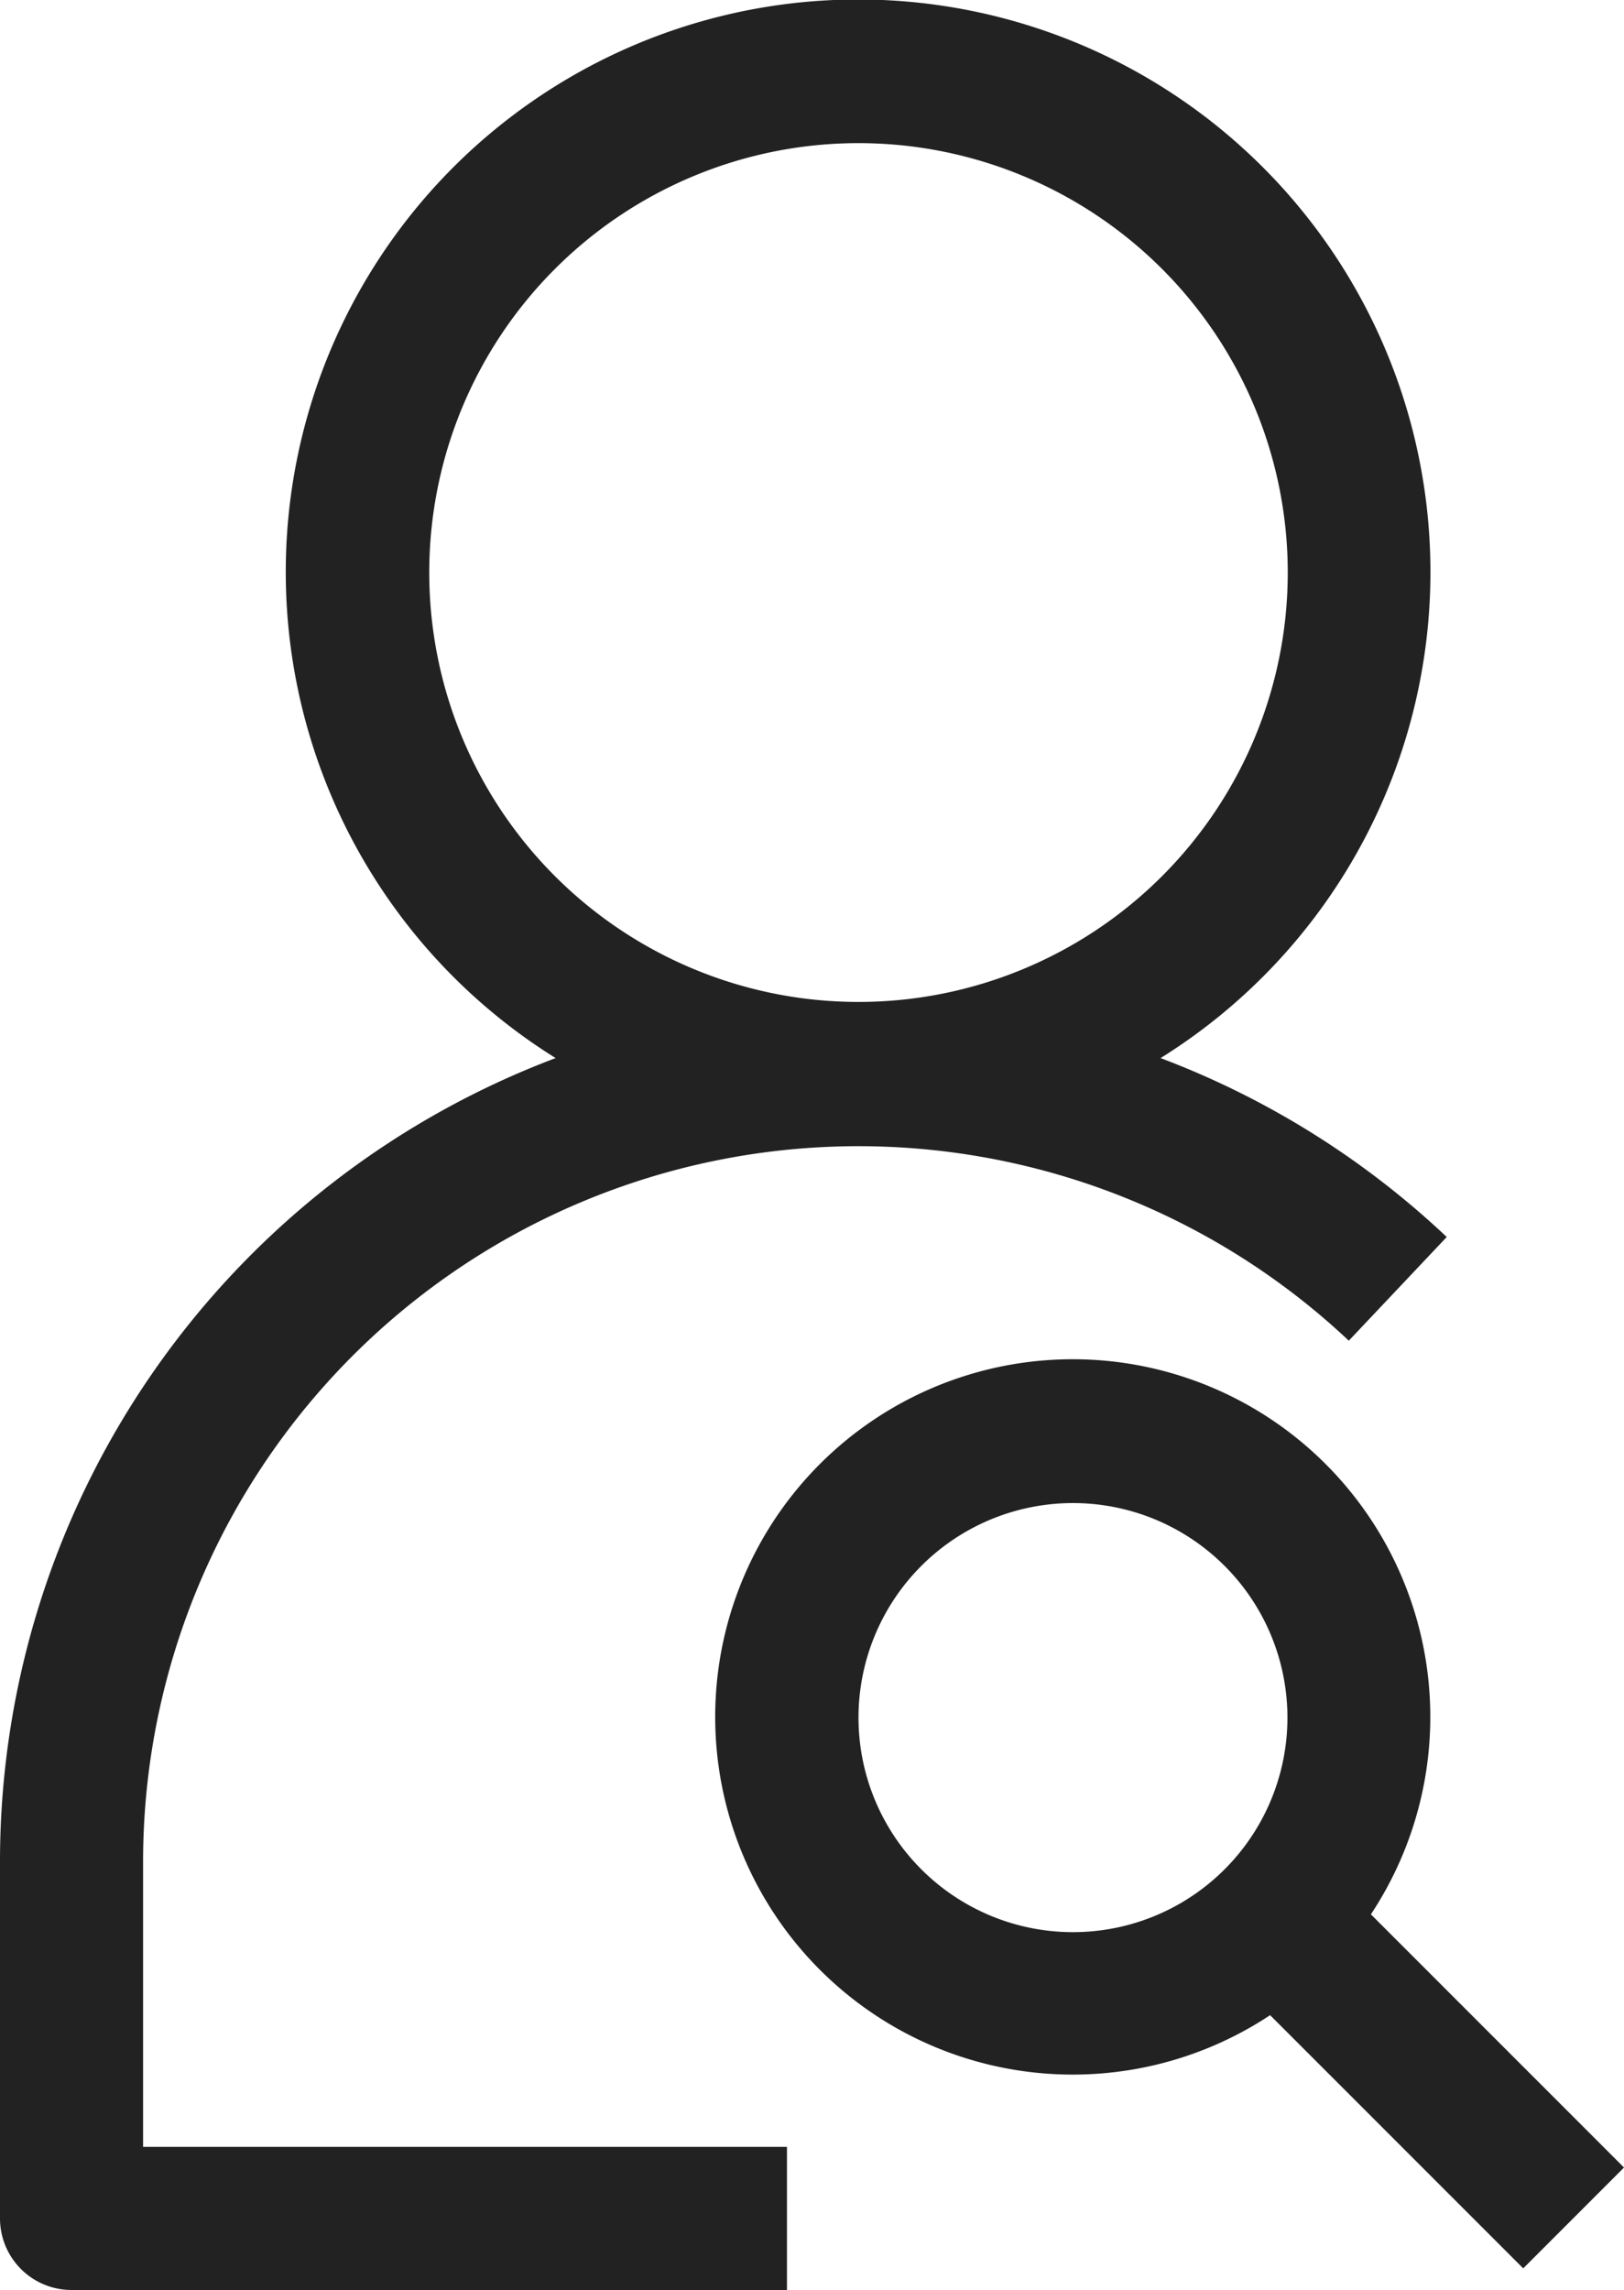 <svg id="cliente_icona" data-name="cliente icona" xmlns="http://www.w3.org/2000/svg" width="10.215" height="14.399" viewBox="0 0 10.215 14.399">
  <g id="_212-User" data-name="212-User">
    <path id="Tracciato_866" data-name="Tracciato 866" d="M3.9,11.69a4.5,4.5,0,0,1,7.584-3.27l.616-.652a5.4,5.4,0,0,0-1.8-1.125,3.6,3.6,0,1,0-3.805,0A5.4,5.4,0,0,0,3,11.69v2.249a.45.45,0,0,0,.45.45h4.5v-.9H3.9Zm1.8-8.1a2.7,2.7,0,1,1,2.7,2.7,2.7,2.7,0,0,1-2.7-2.7Z" transform="translate(-3 0.01)" fill="#222"/>
    <path id="Tracciato_867" data-name="Tracciato 867" d="M18.717,24.073l-1.592-1.592a2.249,2.249,0,1,0-.634.634l1.592,1.592Zm-3.468-1.48A1.349,1.349,0,1,1,16.6,21.244,1.349,1.349,0,0,1,15.249,22.593Z" transform="translate(-8.502 -10.444)" fill="#222"/>
  </g>
</svg>
